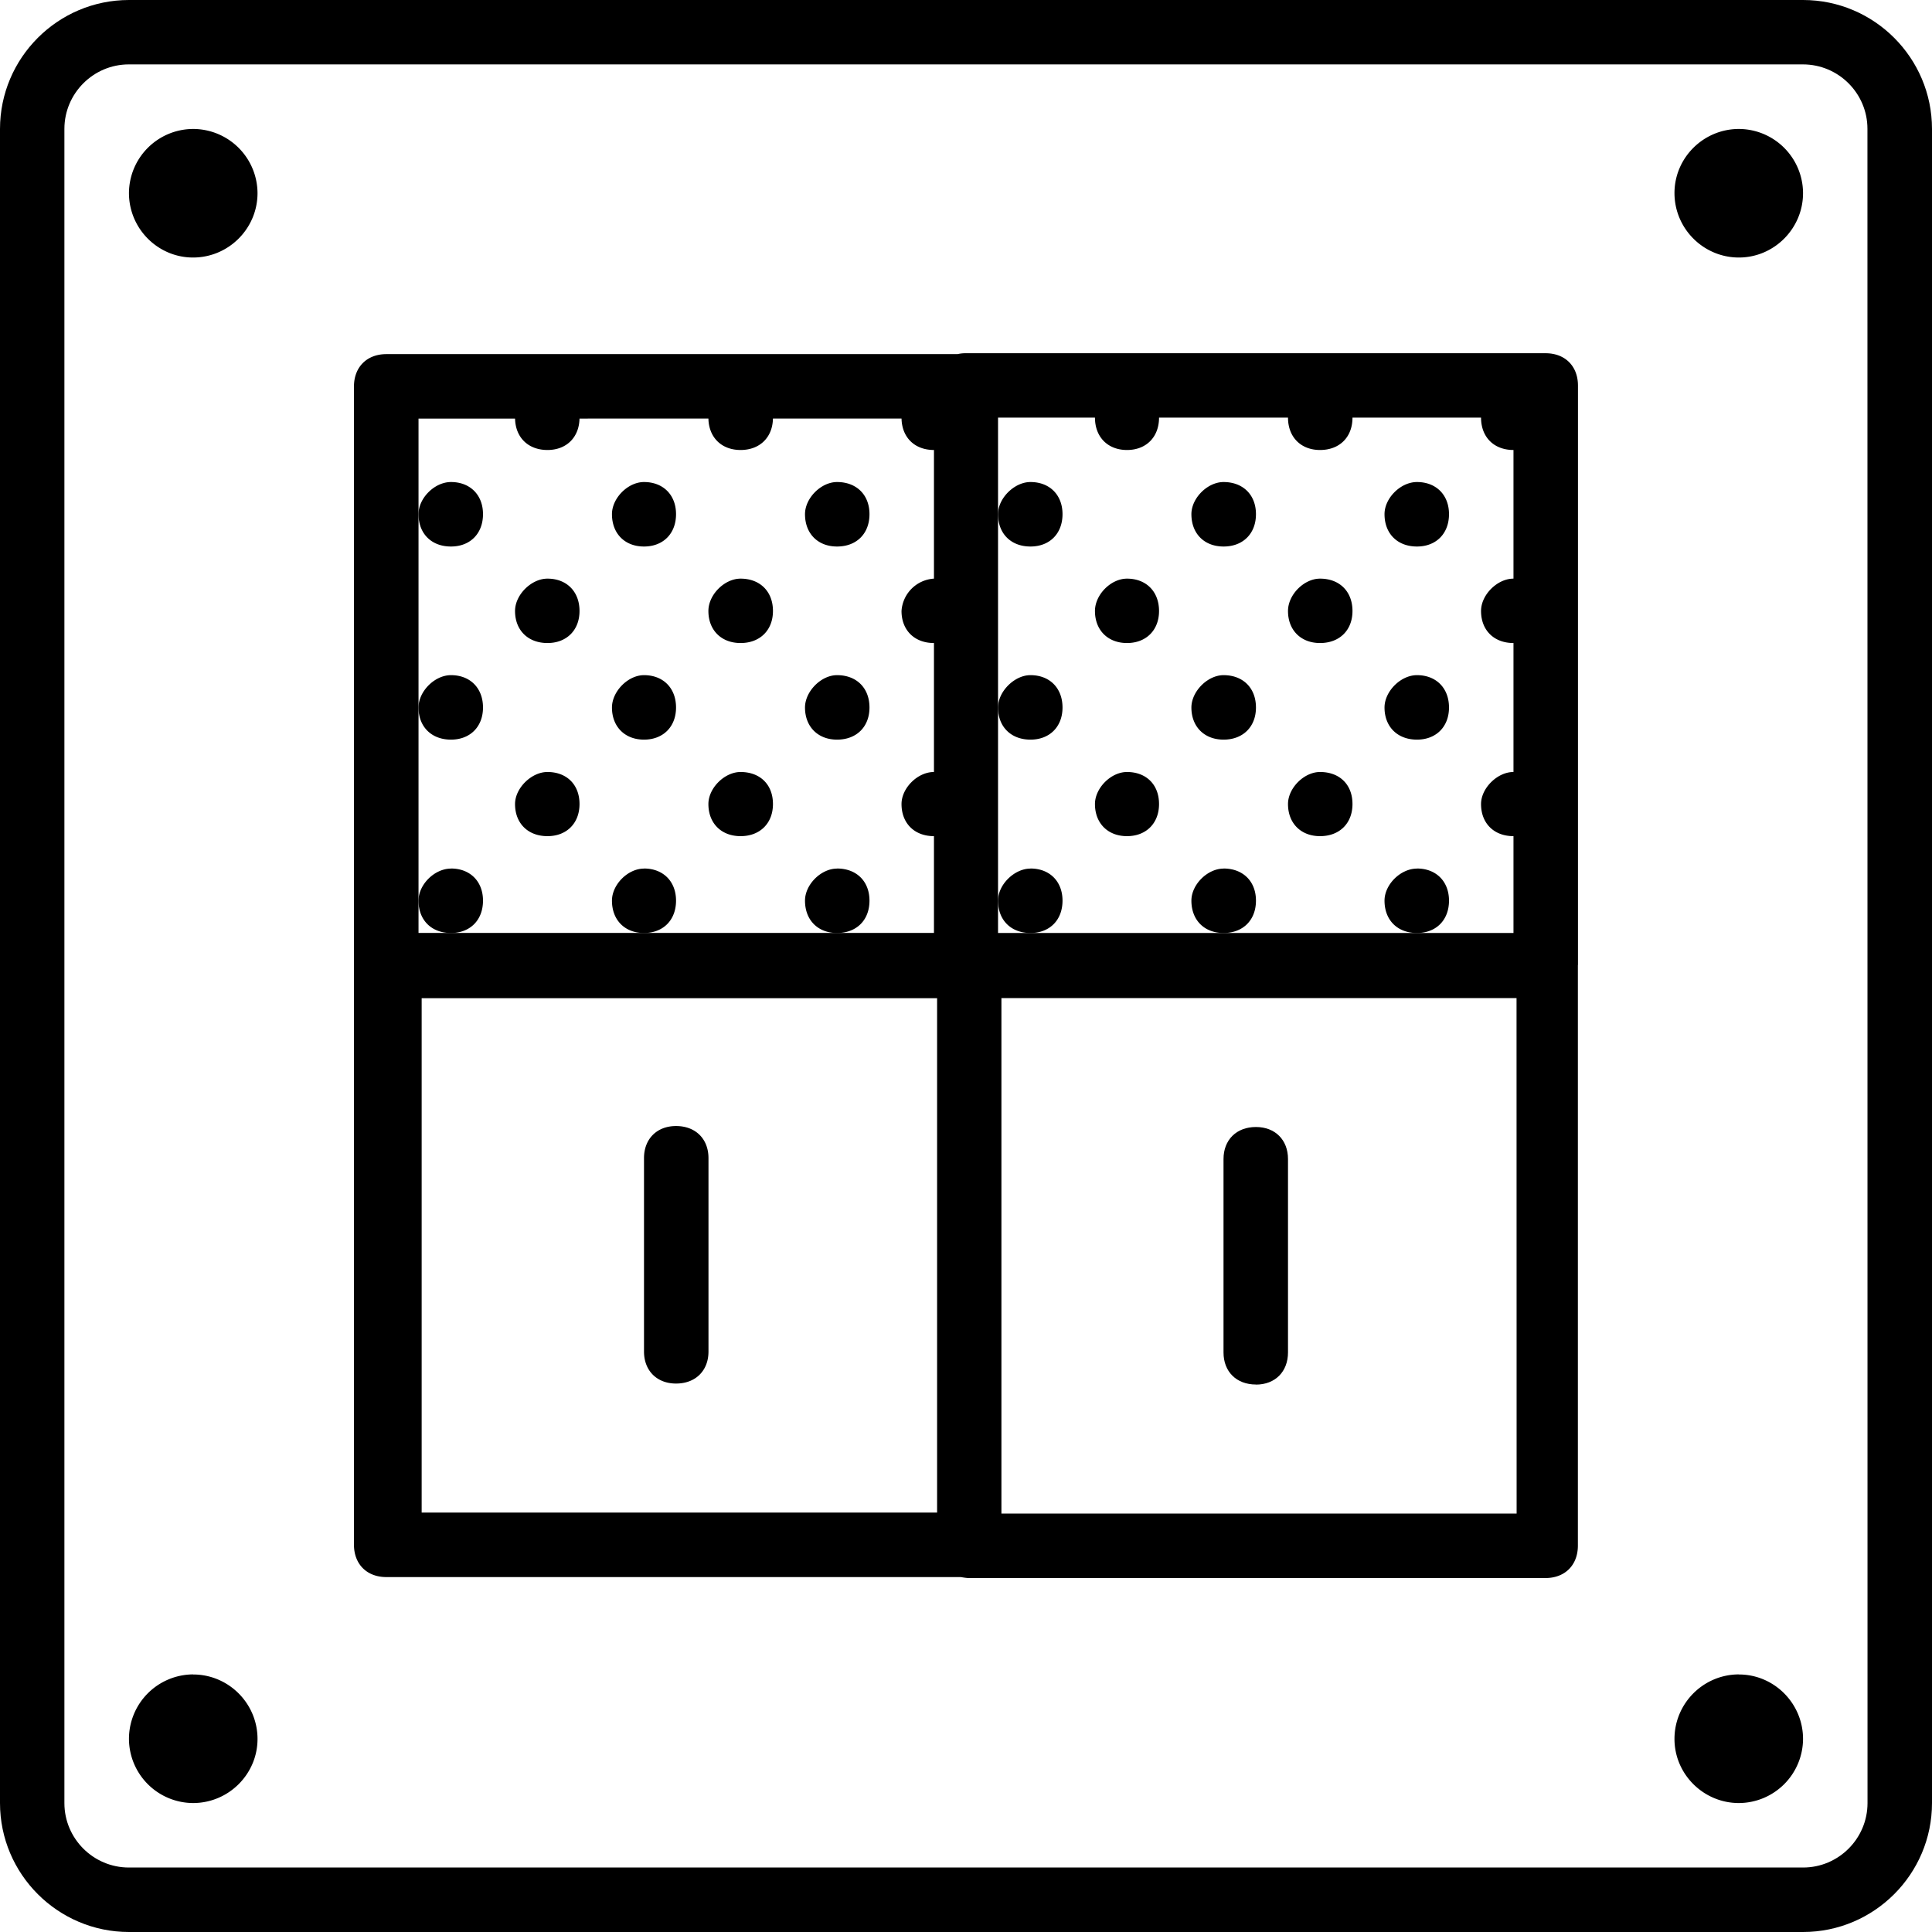 <svg xmlns="http://www.w3.org/2000/svg" width="32" height="32" viewBox="0 0 24 24">
    <path d="M17.602 10.79c-.204 0-.403.198-.403.398 0 .242.16.402.403.402.238 0 .398-.16.398-.402 0-.239-.16-.399-.398-.399zm0 0M15.2 10.79c-.2 0-.4.198-.4.398 0 .242.16.402.4.402.241 0 .402-.16.402-.402 0-.239-.16-.399-.403-.399zm0 0M12.8 10.79c-.198 0-.402.198-.402.398 0 .242.16.402.403.402.238 0 .398-.16.398-.402 0-.239-.16-.399-.398-.399zm0 0M18.8 9.59c-.198 0-.402.2-.402.398 0 .239.16.399.403.399.238 0 .398-.16.398-.399 0-.242-.16-.398-.398-.398zm0 0M16.398 9.59c-.199 0-.398.2-.398.398 0 .239.16.399.398.399.243 0 .403-.16.403-.399 0-.242-.16-.398-.403-.398zm0 0M18.8 7.188c-.198 0-.402.199-.402.402 0 .238.16.398.403.398.238 0 .398-.16.398-.398 0-.242-.16-.402-.398-.402zm0 0M16.398 7.188c-.199 0-.398.199-.398.402 0 .238.16.398.398.398.243 0 .403-.16.403-.398 0-.242-.16-.402-.403-.402zm0 0M17.602 8.387c-.204 0-.403.203-.403.402 0 .238.16.399.403.399.238 0 .398-.16.398-.399 0-.242-.16-.402-.398-.402zm0 0M15.2 8.387c-.2 0-.4.203-.4.402 0 .238.16.399.4.399.241 0 .402-.16.402-.399 0-.242-.16-.402-.403-.402zm0 0M17.602 5.988c-.204 0-.403.2-.403.399 0 .242.16.402.403.402.238 0 .398-.16.398-.402 0-.239-.16-.399-.398-.399zm0 0M15.2 5.988c-.2 0-.4.2-.4.399 0 .242.16.402.4.402.241 0 .402-.16.402-.402 0-.239-.16-.399-.403-.399zm0 0M14 9.59c-.2 0-.398.2-.398.398 0 .239.16.399.398.399.238 0 .398-.16.398-.399 0-.242-.16-.398-.398-.398zm0 0M14 7.188c-.2 0-.398.199-.398.402 0 .238.16.398.398.398.238 0 .398-.16.398-.398 0-.242-.16-.402-.398-.402zm0 0M12.8 8.387c-.198 0-.402.203-.402.402 0 .238.16.399.403.399.238 0 .398-.16.398-.399 0-.242-.16-.402-.398-.402zm0 0M12.8 5.988c-.198 0-.402.2-.402.399 0 .242.16.402.403.402.238 0 .398-.16.398-.402 0-.239-.16-.399-.398-.399zm0 0M18.8 4.79c-.198 0-.402.198-.402.397 0 .243.16.403.403.403.238 0 .398-.16.398-.402 0-.239-.16-.399-.398-.399zm0 0M16.398 4.79c-.199 0-.398.198-.398.397 0 .243.16.403.398.403.243 0 .403-.16.403-.402 0-.239-.16-.399-.403-.399zm0 0M14 4.79c-.2 0-.398.198-.398.397 0 .243.16.403.398.403.238 0 .398-.16.398-.402 0-.239-.16-.399-.398-.399zm0 0M10.398 10.79c-.199 0-.398.198-.398.398 0 .242.16.402.398.402.243 0 .403-.16.403-.402 0-.239-.16-.399-.403-.399zm0 0M8 10.79c-.2 0-.398.198-.398.398 0 .242.16.402.398.402.238 0 .398-.16.398-.402 0-.239-.16-.399-.398-.399zm0 0M5.602 10.79c-.204 0-.403.198-.403.398 0 .242.16.402.403.402.238 0 .398-.16.398-.402 0-.239-.16-.399-.398-.399zm0 0M11.602 9.59c-.204 0-.403.2-.403.398 0 .239.16.399.403.399.238 0 .398-.16.398-.399 0-.242-.16-.398-.398-.398zm0 0M9.2 9.59c-.2 0-.4.2-.4.398 0 .239.16.399.4.399.241 0 .402-.16.402-.399 0-.242-.16-.398-.403-.398zm0 0M11.602 7.188a.43.43 0 0 0-.403.402c0 .238.16.398.403.398.238 0 .398-.16.398-.398 0-.242-.16-.402-.398-.402zm0 0M9.2 7.188c-.2 0-.4.199-.4.402 0 .238.16.398.4.398.241 0 .402-.16.402-.398 0-.242-.16-.402-.403-.402zm0 0M10.398 8.387c-.199 0-.398.203-.398.402 0 .238.16.399.398.399.243 0 .403-.16.403-.399 0-.242-.16-.402-.403-.402zm0 0M8 8.387c-.2 0-.398.203-.398.402 0 .238.16.399.398.399.238 0 .398-.16.398-.399 0-.242-.16-.402-.398-.402zm0 0M10.398 5.988c-.199 0-.398.2-.398.399 0 .242.16.402.398.402.243 0 .403-.16.403-.402 0-.239-.16-.399-.403-.399zm0 0M8 5.988c-.2 0-.398.2-.398.399 0 .242.16.402.398.402.238 0 .398-.16.398-.402 0-.239-.16-.399-.398-.399zm0 0M6.8 9.59c-.198 0-.402.2-.402.398 0 .239.16.399.403.399.238 0 .398-.16.398-.399 0-.242-.16-.398-.398-.398zm0 0M6.8 7.188c-.198 0-.402.199-.402.402 0 .238.16.398.403.398.238 0 .398-.16.398-.398 0-.242-.16-.402-.398-.402zm0 0M5.602 8.387c-.204 0-.403.203-.403.402 0 .238.16.399.403.399.238 0 .398-.16.398-.399 0-.242-.16-.402-.398-.402zm0 0M5.602 5.988c-.204 0-.403.2-.403.399 0 .242.16.402.403.402.238 0 .398-.16.398-.402 0-.239-.16-.399-.398-.399zm0 0M11.602 4.79c-.204 0-.403.198-.403.397 0 .243.16.403.403.403.238 0 .398-.16.398-.402 0-.239-.16-.399-.398-.399zm0 0M9.2 4.79c-.2 0-.4.198-.4.397 0 .243.16.403.4.403.241 0 .402-.16.402-.402 0-.239-.16-.399-.403-.399zm0 0M6.8 4.79c-.198 0-.402.198-.402.397 0 .243.16.403.403.403.238 0 .398-.16.398-.402 0-.239-.16-.399-.398-.399zm0 0"/>
    <path d="M22.398 0H1.602C.719 0 0 .719 0 1.602v20.796C0 23.281.719 24 1.602 24h20.796c.883 0 1.602-.719 1.602-1.602V1.602C24 .719 23.281 0 22.398 0zm.801 22.398c0 .442-.36.801-.8.801H1.601c-.442 0-.801-.36-.801-.8V1.601C.8 1.16 1.16.8 1.6.8h20.797c.442 0 .801.36.801.8zm0 0"/>
    <path d="M2.398 1.602a.8.8 0 0 0-.796.796c0 .442.359.801.796.801.442 0 .801-.36.801-.8a.801.801 0 0 0-.8-.797zm0 0M2.398 20.8a.801.801 0 0 0-.796.802.8.8 0 0 0 .796.796c.442 0 .801-.359.801-.796 0-.442-.36-.801-.8-.801zm0 0M21.602 1.602c-.442 0-.801.359-.801.796 0 .442.36.801.8.801.438 0 .797-.36.797-.8a.8.8 0 0 0-.796-.797zm0 0M21.602 20.8c-.442 0-.801.36-.801.802 0 .437.36.796.8.796a.8.8 0 0 0 .797-.796c0-.442-.359-.801-.796-.801zm0 0M8.398 13.988c-.238 0-.398.16-.398.399v2.402c0 .238.16.398.398.398.243 0 .403-.16.403-.398v-2.402c0-.239-.16-.399-.403-.399zm0 0"/>
    <path d="M19.602 11.988V4.79c0-.242-.16-.402-.403-.402H12a.436.436 0 0 0-.105.011H4.8c-.242 0-.403.16-.403.403v14.386c0 .243.16.403.403.403h7.133c.03.004.07.012.105.012h7.16c.242 0 .403-.16.403-.403V12v-.008-.004zm-7.204-6.8h6.403v6.402h-6.403zm-.796.011v6.39H5.199V5.2zM5.238 18.79V12.4h6.403v6.39zm13.602.012H12.44v-6.403h6.399zm0 0"/>
    <path d="M15.602 17.2c.238 0 .398-.16.398-.4v-2.402c0-.238-.16-.398-.398-.398-.243 0-.403.16-.403.398v2.403c0 .238.16.398.403.398zm0 0"/>
</svg>
